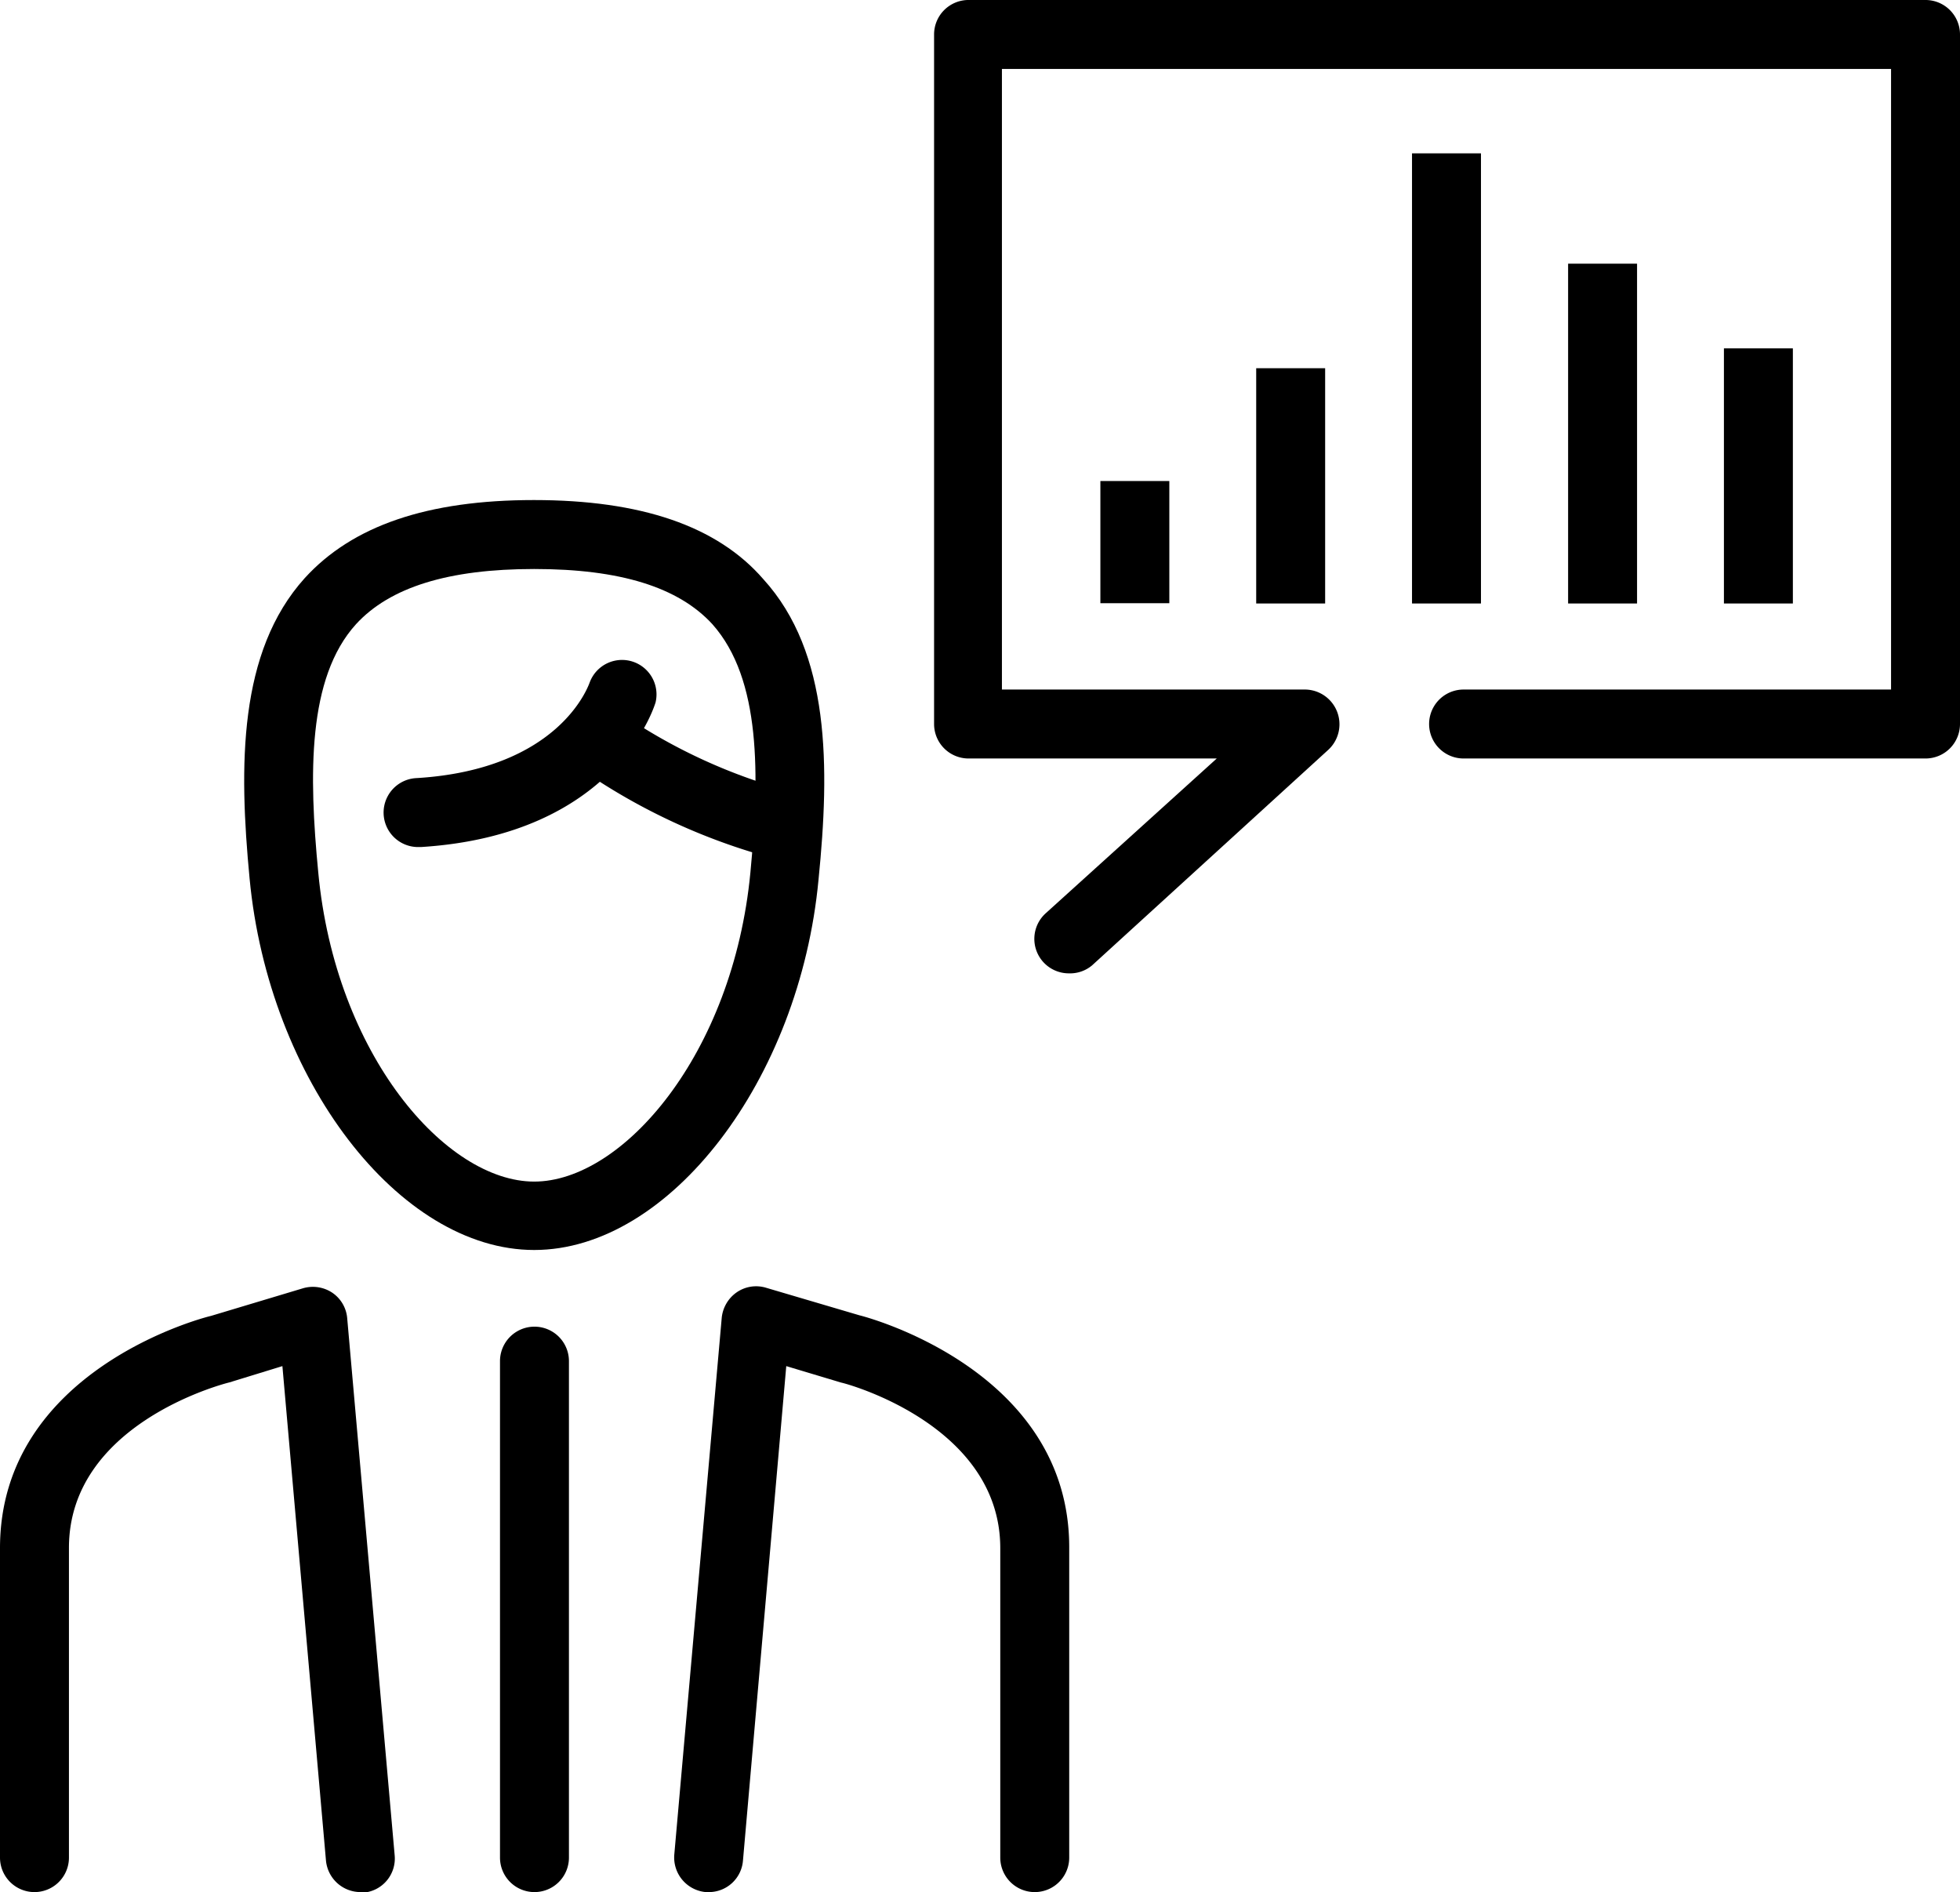 <svg xmlns="http://www.w3.org/2000/svg" viewBox="0 0 71.07 68.6"><g id="Layer_2" data-name="Layer 2"><g id="Layer_2-2" data-name="Layer 2"><g id="Group_39580" data-name="Group 39580"><g id="Group_39578" data-name="Group 39578"><g id="Line_247" data-name="Line 247"><path d="M19.38,68.6a1.25,1.25,0,0,1-1.25-1.25v-18a1.25,1.25,0,0,1,2.5,0v18A1.25,1.25,0,0,1,19.38,68.6Z"/></g><g id="Group_39576" data-name="Group 39576"><g id="Path_52945" data-name="Path 52945"><path d="M13.07,68.6a1.26,1.26,0,0,1-1.25-1.14L10.24,49.53l-1.92.59c-.29.07-5.82,1.53-5.82,6V67.35a1.25,1.25,0,0,1-2.5,0V56.13c0-6.44,7.34-8.35,7.65-8.42l3.33-1a1.27,1.27,0,0,1,1.07.16,1.24,1.24,0,0,1,.54.93l1.72,19.46a1.24,1.24,0,0,1-1.13,1.36Z"/></g><g id="Path_52946" data-name="Path 52946"><path d="M25.7,68.6h-.11a1.26,1.26,0,0,1-1.14-1.36l1.72-19.46a1.28,1.28,0,0,1,.55-.93,1.24,1.24,0,0,1,1.06-.16l3.39,1c.26.06,7.6,2,7.6,8.41V67.35a1.25,1.25,0,0,1-2.5,0V56.13c0-4.51-5.7-6-5.76-6l-2-.6L26.94,67.46A1.24,1.24,0,0,1,25.7,68.6Z"/></g></g><g id="Group_39577" data-name="Group 39577"><g id="Path_52947" data-name="Path 52947"><path d="M19.37,45.32c-4.9,0-9.63-6.17-10.32-13.47-.39-4.08-.41-8.22,2-10.89,1.73-1.9,4.45-2.83,8.31-2.83S26,19.06,27.68,21c2.43,2.67,2.41,6.81,2,10.89C29,39.15,24.28,45.32,19.37,45.32Zm0-24.69c-3.11,0-5.23.66-6.46,2-1.77,1.95-1.71,5.47-1.37,9,.62,6.61,4.63,11.21,7.83,11.21s7.21-4.6,7.84-11.21c.33-3.5.4-7-1.38-9C24.6,21.29,22.49,20.63,19.37,20.63Z"/></g><g id="Path_52948" data-name="Path 52948"><path d="M15.2,30.71a1.25,1.25,0,0,1-.08-2.5c5.17-.32,6.21-3.34,6.26-3.46a1.25,1.25,0,0,1,2.39.72c-.06.19-1.49,4.8-8.5,5.24Z"/></g><g id="Path_52949" data-name="Path 52949"><path d="M28.36,31.17a1.13,1.13,0,0,1-.32-.05,22.4,22.4,0,0,1-7-3.25,1.25,1.25,0,1,1,1.42-2.05,20.1,20.1,0,0,0,6.27,2.89,1.25,1.25,0,0,1-.32,2.46Z"/></g></g></g><g id="Path_52950" data-name="Path 52950"><path d="M38.76,35.29a1.25,1.25,0,0,1-.84-2.18l6.2-5.61h-9a1.25,1.25,0,0,1-1.25-1.25v-25A1.25,1.25,0,0,1,35.08,0H69.82a1.25,1.25,0,0,1,1.25,1.25v25a1.25,1.25,0,0,1-1.25,1.25H53.07a1.25,1.25,0,1,1,0-2.5h15.5V2.5H36.33V25h11a1.26,1.26,0,0,1,.84,2.18L39.6,35A1.24,1.24,0,0,1,38.76,35.29Z"/></g><g id="Group_39579" data-name="Group 39579"><g id="Line_248" data-name="Line 248"><rect x="39.9" y="17.44" width="2.5" height="4.43"/></g><g id="Line_249" data-name="Line 249"><rect x="45.55" y="13.35" width="2.5" height="8.53"/></g><g id="Line_250" data-name="Line 250"><rect x="62.51" y="12.63" width="2.5" height="9.25"/></g><g id="Line_251" data-name="Line 251"><rect x="51.2" y="5.56" width="2.5" height="16.32"/></g><g id="Line_252" data-name="Line 252"><rect x="56.86" y="9.56" width="2.5" height="12.32"/></g></g></g></g></g></svg>